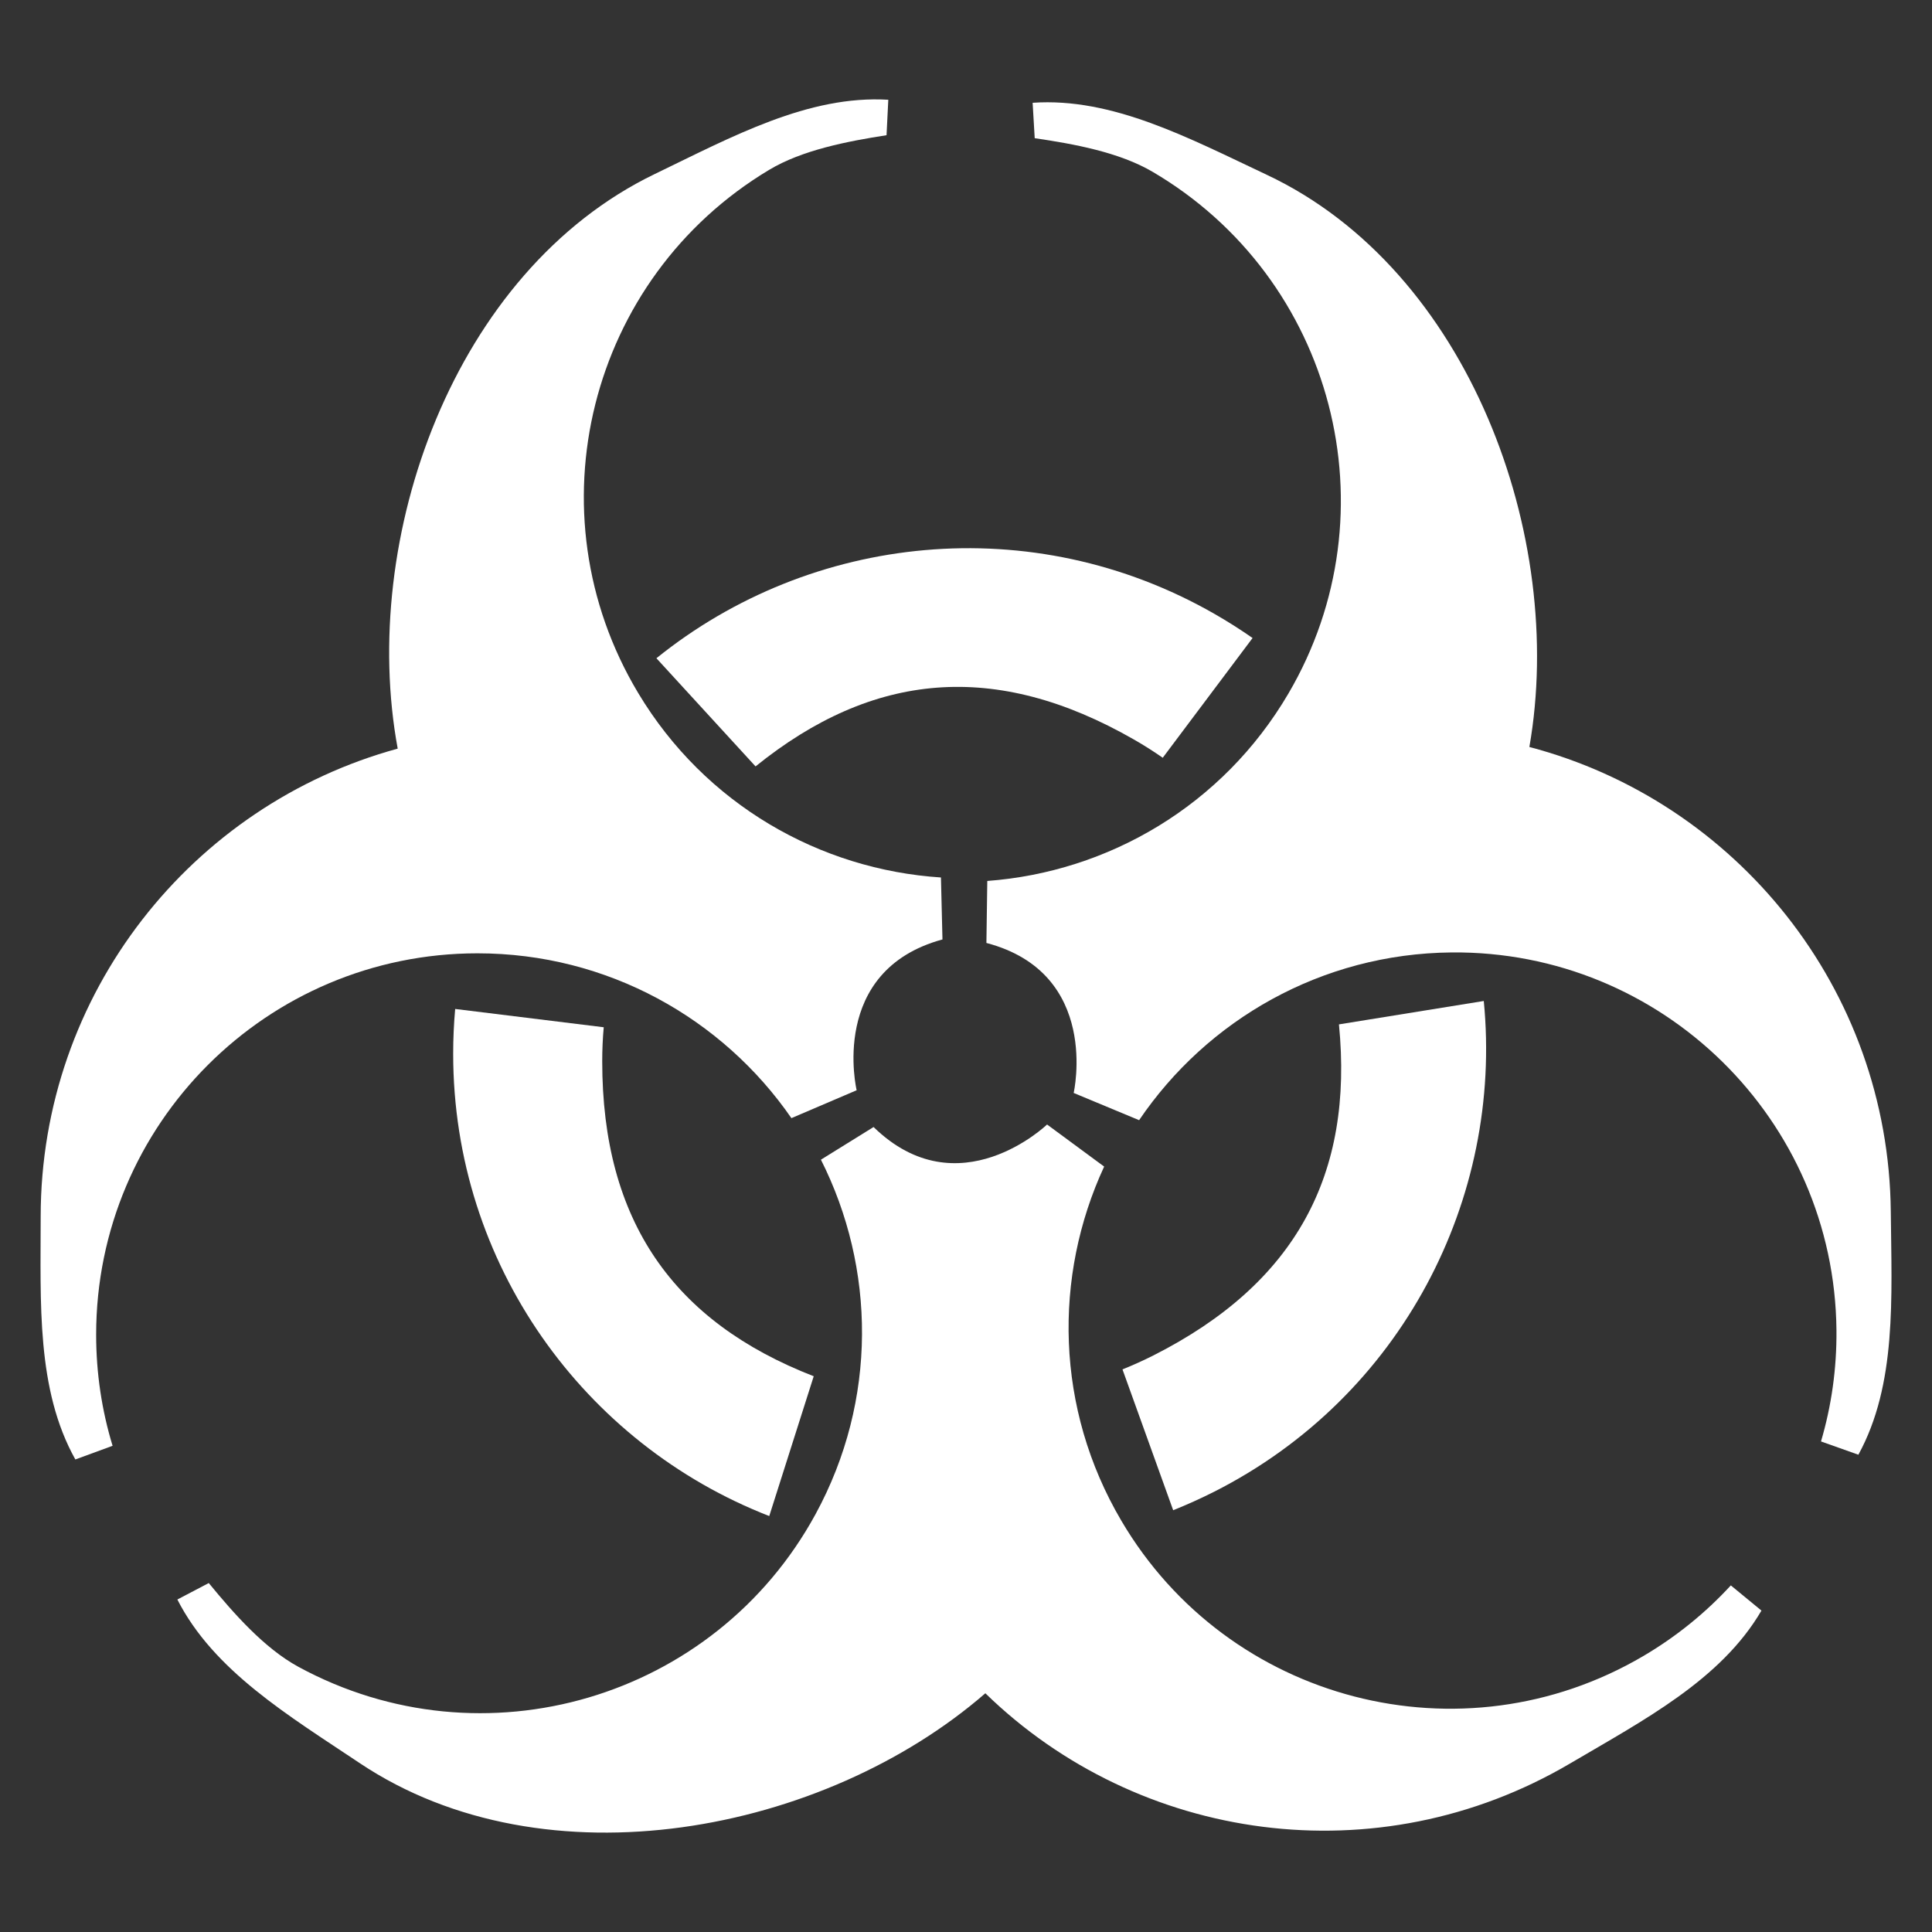 <?xml version="1.0" encoding="utf-8"?><!DOCTYPE svg PUBLIC "-//W3C//DTD SVG 1.1//EN" "http://www.w3.org/Graphics/SVG/1.1/DTD/svg11.dtd"><svg version="1.1" id="hazard" xmlns="http://www.w3.org/2000/svg" xmlns:xlink="http://www.w3.org/1999/xlink" x="0px" y="0px" width="55px" height="55px" viewBox="0 0 55 55" enable-background="new 0 0 55 55" xml:space="preserve"><rect x="0" y="0" width="55" height="55" fill="#333333" stroke="none"/><path fill="#FFFFFF" d="M26.787,24.98c-3.438-0.223-6.714-2.073-8.619-5.251 c-3.084-5.142-1.415-11.81,3.727-14.893c0.944-0.567,2.233-0.814,3.343-0.987L25.288,2.84 c-2.277-0.137-4.448,1.052-6.65,2.115c-5.733,2.768-8.42,10.385-7.316,16.357 C5.464,22.913,1.158,28.274,1.158,34.64c0,2.444-0.127,4.916,0.987,6.908l1.06-0.389 c-0.305-1.001-0.468-2.063-0.468-3.164c0-5.995,4.86-10.856,10.856-10.856 c3.706,0,6.978,1.857,8.937,4.692l1.857-0.794c0,0-0.814-3.405,2.443-4.293L26.787,24.98z"/><path fill="#FFFFFF" d="M28.106,25.079c3.437-0.255,6.695-2.137,8.571-5.333 c3.034-5.17,1.302-11.822-3.867-14.856c-0.949-0.557-2.241-0.793-3.354-0.956L29.397,2.926 c2.276-0.158,4.458,1.01,6.67,2.052c5.759,2.714,8.519,10.306,7.471,16.287 c5.873,1.546,10.228,6.866,10.289,13.232c0.023,2.444,0.174,4.915-0.923,6.916l-1.064-0.378 c0.296-1.004,0.45-2.068,0.44-3.168c-0.057-5.995-4.964-10.809-10.957-10.753 c-3.708,0.035-6.961,1.923-8.895,4.775l-1.863-0.775c0,0,0.782-3.412-2.484-4.27L28.106,25.079z"/><path fill="#FFFFFF" d="M23.37,33.014c1.551,3.078,1.619,6.839-0.154,10.093 c-2.868,5.263-9.461,7.207-14.726,4.341c-0.966-0.527-1.834-1.513-2.547-2.382l-0.894,0.469 c1.037,2.032,3.163,3.301,5.194,4.659c5.293,3.538,13.222,1.992,17.808-1.99 c4.351,4.238,11.153,5.229,16.642,2.001c2.107-1.24,4.301-2.384,5.452-4.355l-0.872-0.717 c-0.709,0.771-1.54,1.451-2.489,2.01c-5.168,3.041-11.822,1.315-14.861-3.85 c-1.882-3.195-1.939-6.957-0.49-10.083l-1.625-1.198c0,0-2.521,2.429-4.939,0.072L23.37,33.014z"/><path fill="#FFFFFF" d="M12.958,28.723c-0.038,0.421-0.057,0.848-0.057,1.278 c0,5.99,3.732,11.109,8.998,13.158l1.266-3.98c-3.996-1.554-6.021-4.42-6.021-8.965 c0-0.327,0.014-0.65,0.043-0.97L12.958,28.723z"/><path fill="#FFFFFF" d="M35.658,18.163c-0.347-0.242-0.708-0.471-1.081-0.685 c-5.197-2.979-11.493-2.288-15.89,1.261l2.822,3.079c3.337-2.695,6.83-3.026,10.772-0.765 c0.285,0.162,0.557,0.337,0.82,0.519L35.658,18.163z"/><path fill="#FFFFFF" d="M33.398,42.993c0.393-0.157,0.782-0.333,1.167-0.527 c5.344-2.706,8.225-8.347,7.675-13.97l-4.123,0.666c0.42,4.267-1.222,7.369-5.278,9.422 c-0.292,0.148-0.588,0.28-0.884,0.4L33.398,42.993z"/></svg>
